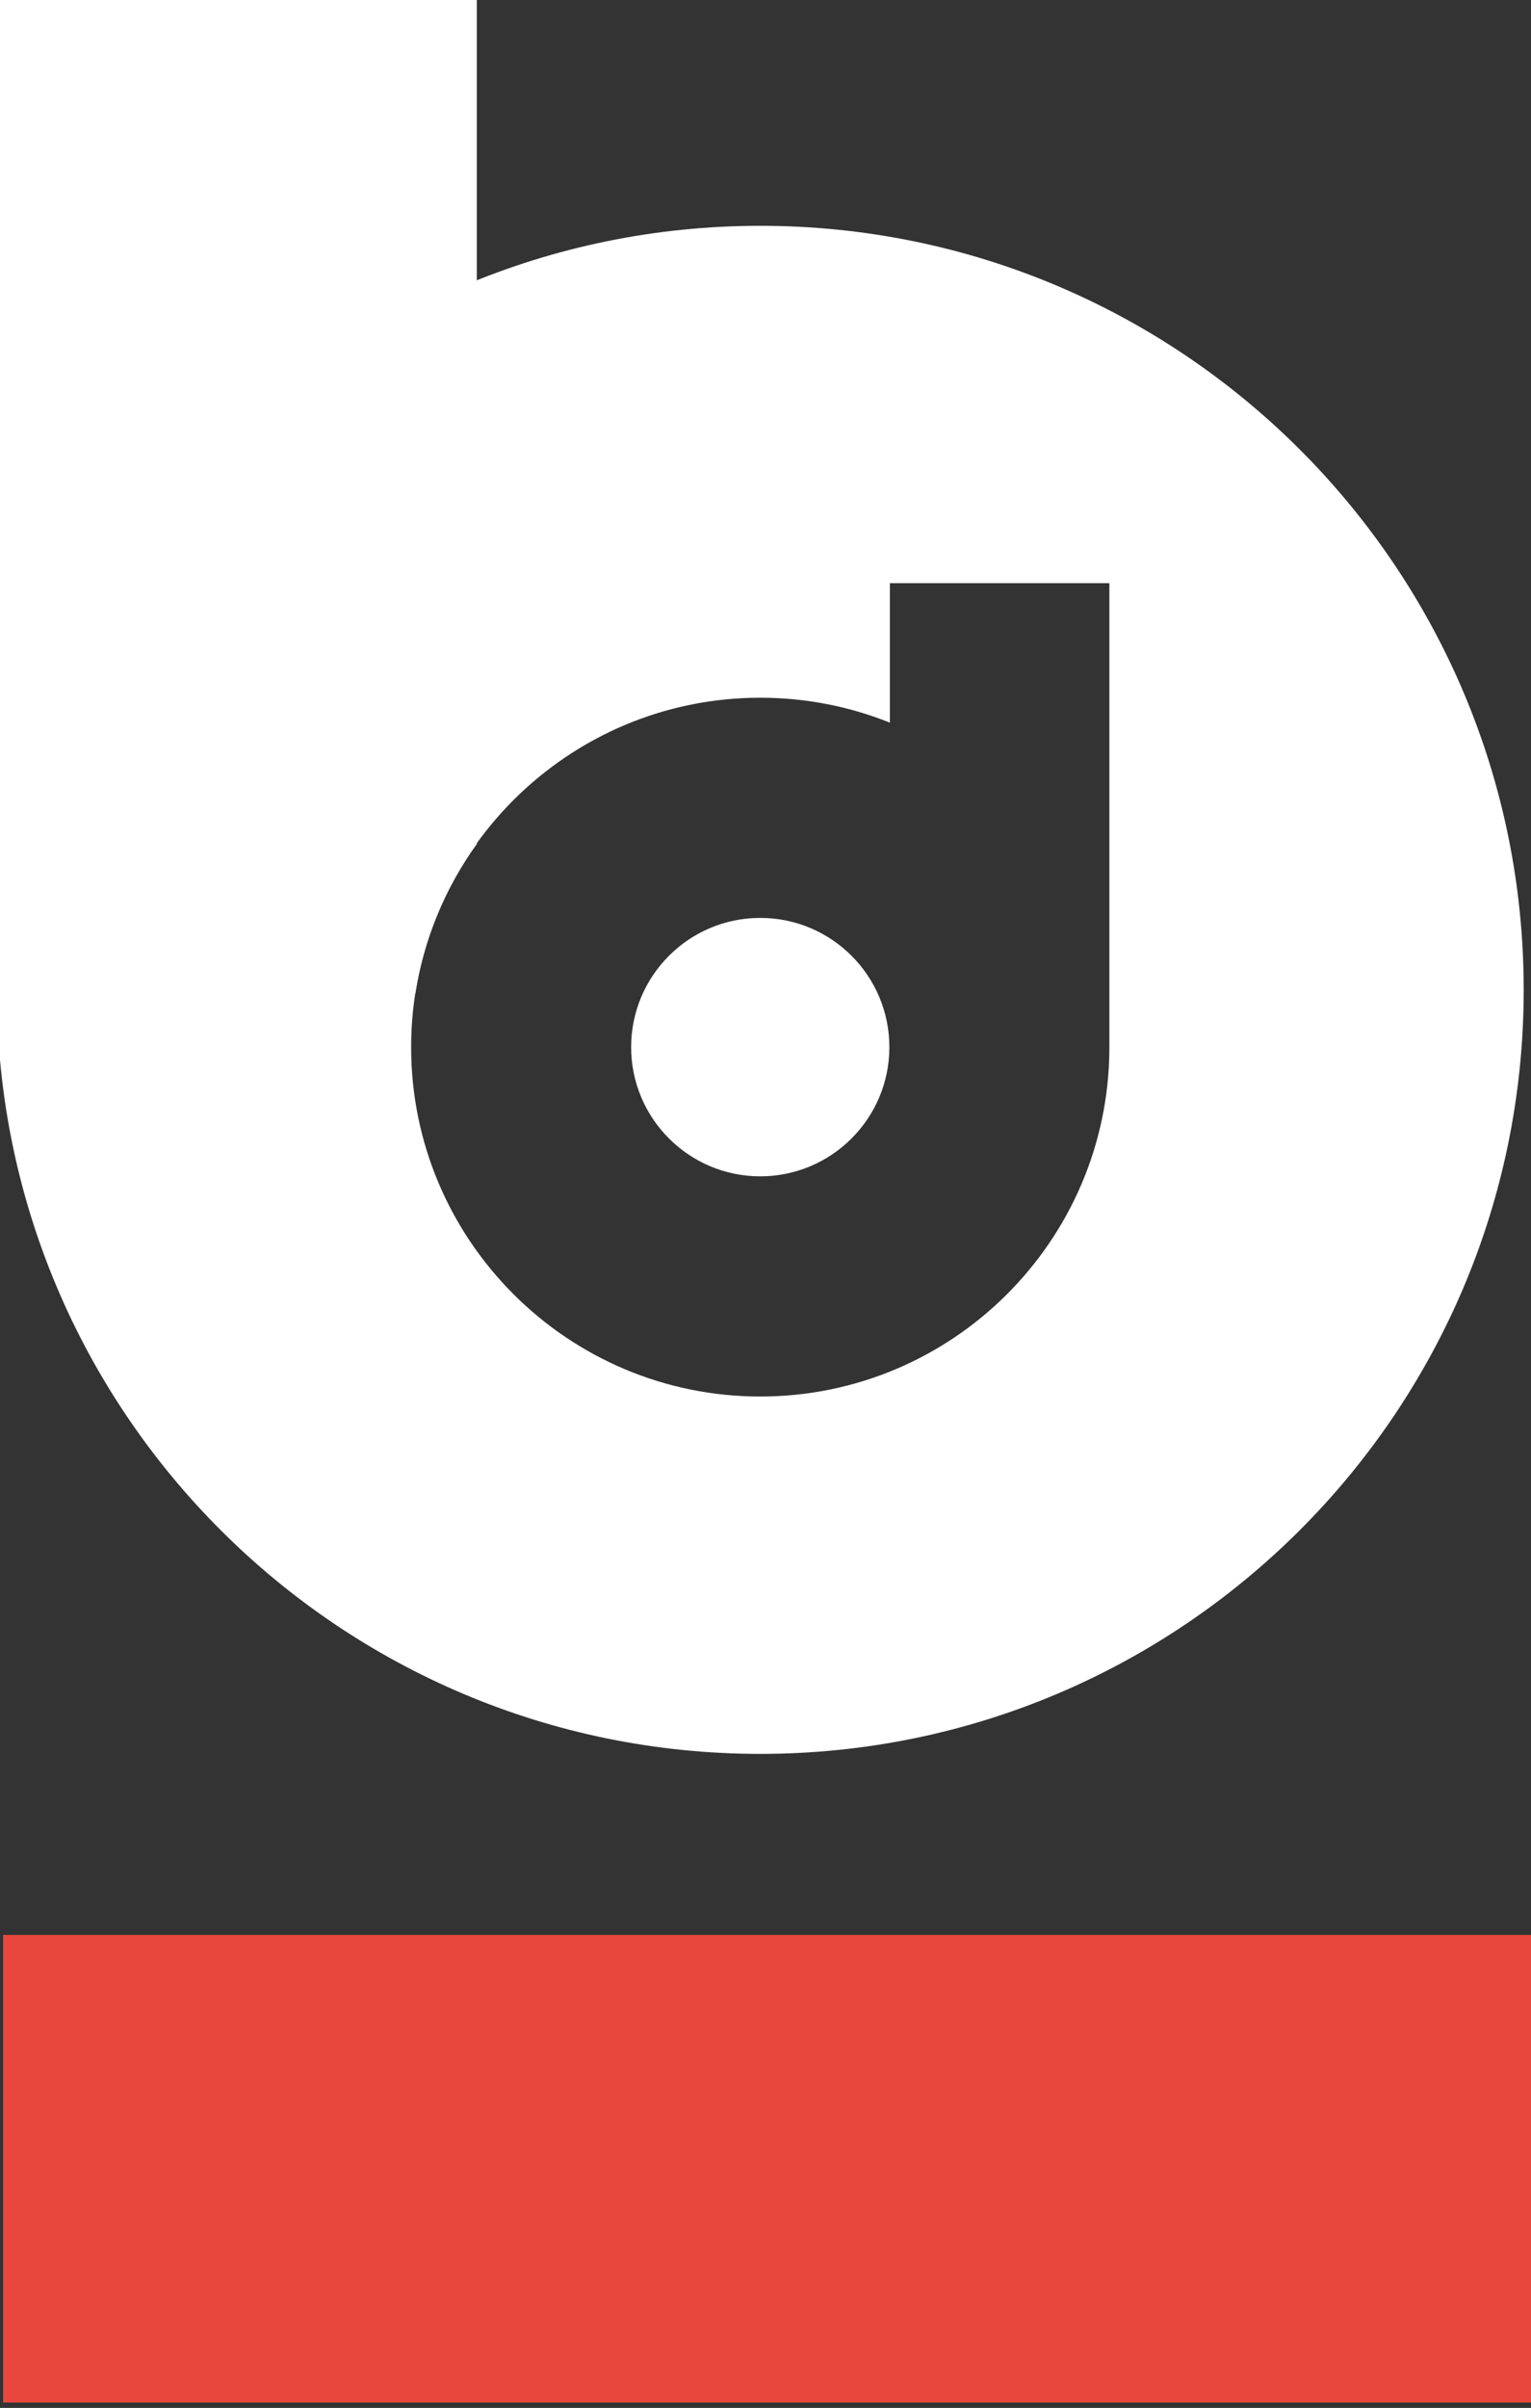 <?xml version="1.0" encoding="UTF-8" standalone="no"?>
<!DOCTYPE svg PUBLIC "-//W3C//DTD SVG 1.1//EN" "http://www.w3.org/Graphics/SVG/1.1/DTD/svg11.dtd">
<svg width="100%" height="100%" viewBox="0 0 1293 2032" version="1.1" xmlns="http://www.w3.org/2000/svg" xmlns:xlink="http://www.w3.org/1999/xlink" xml:space="preserve" style="fill-rule:evenodd;clip-rule:evenodd;stroke-linejoin:round;stroke-miterlimit:1.414;">
    <rect x="0" y="0" width="1293" height="2032" fill="#333333" stroke="none"/>
    <g transform="matrix(4.167,0,0,4.167,-1169.33,-7827.05)">
        <g transform="matrix(0.648,0,0,0.479,-510.298,1036.99)">
            <rect x="1221.51" y="2574.55" width="478.972" height="197.709" style="fill:rgb(231,71,61);"/>
        </g>
        <g transform="matrix(13.484,0,0,13.484,-2611.23,-1665.1)">
            <g>
                <g>
                    <g transform="matrix(0.074,0,0,0.074,193.049,88.631)">
                        <path d="M288.76,2348.48L386.256,2348.48L386.256,2524.78C379.889,2533.62 375.505,2543.98 373.76,2555.2L288.76,2555.2L288.76,2348.48Z" style="fill:white;"/>
                    </g>
                    <g transform="matrix(0.074,0,0,0.074,193.049,88.631)">
                        <path d="M443.828,2399.31C529.413,2399.31 598.897,2468.8 598.897,2554.38C598.897,2639.97 529.413,2709.45 443.828,2709.45C358.244,2709.45 288.76,2639.97 288.76,2554.38C288.76,2468.8 358.244,2399.31 443.828,2399.31ZM514.742,2566.38L514.742,2471.84L470.157,2471.84L470.157,2500.15C462.015,2496.89 453.129,2495.09 443.828,2495.09C404.69,2495.09 372.915,2526.87 372.915,2566.01C372.915,2605.14 404.69,2636.92 443.828,2636.92C482.841,2636.92 514.539,2605.35 514.741,2566.38L514.742,2566.38ZM443.828,2539.78C429.354,2539.78 417.602,2551.53 417.602,2566.01C417.602,2580.48 429.354,2592.23 443.828,2592.23C458.303,2592.23 470.054,2580.48 470.054,2566.01C470.054,2551.53 458.303,2539.78 443.828,2539.78Z" style="fill:white;"/>
                    </g>
                </g>
            </g>
        </g>
    </g>
</svg>
